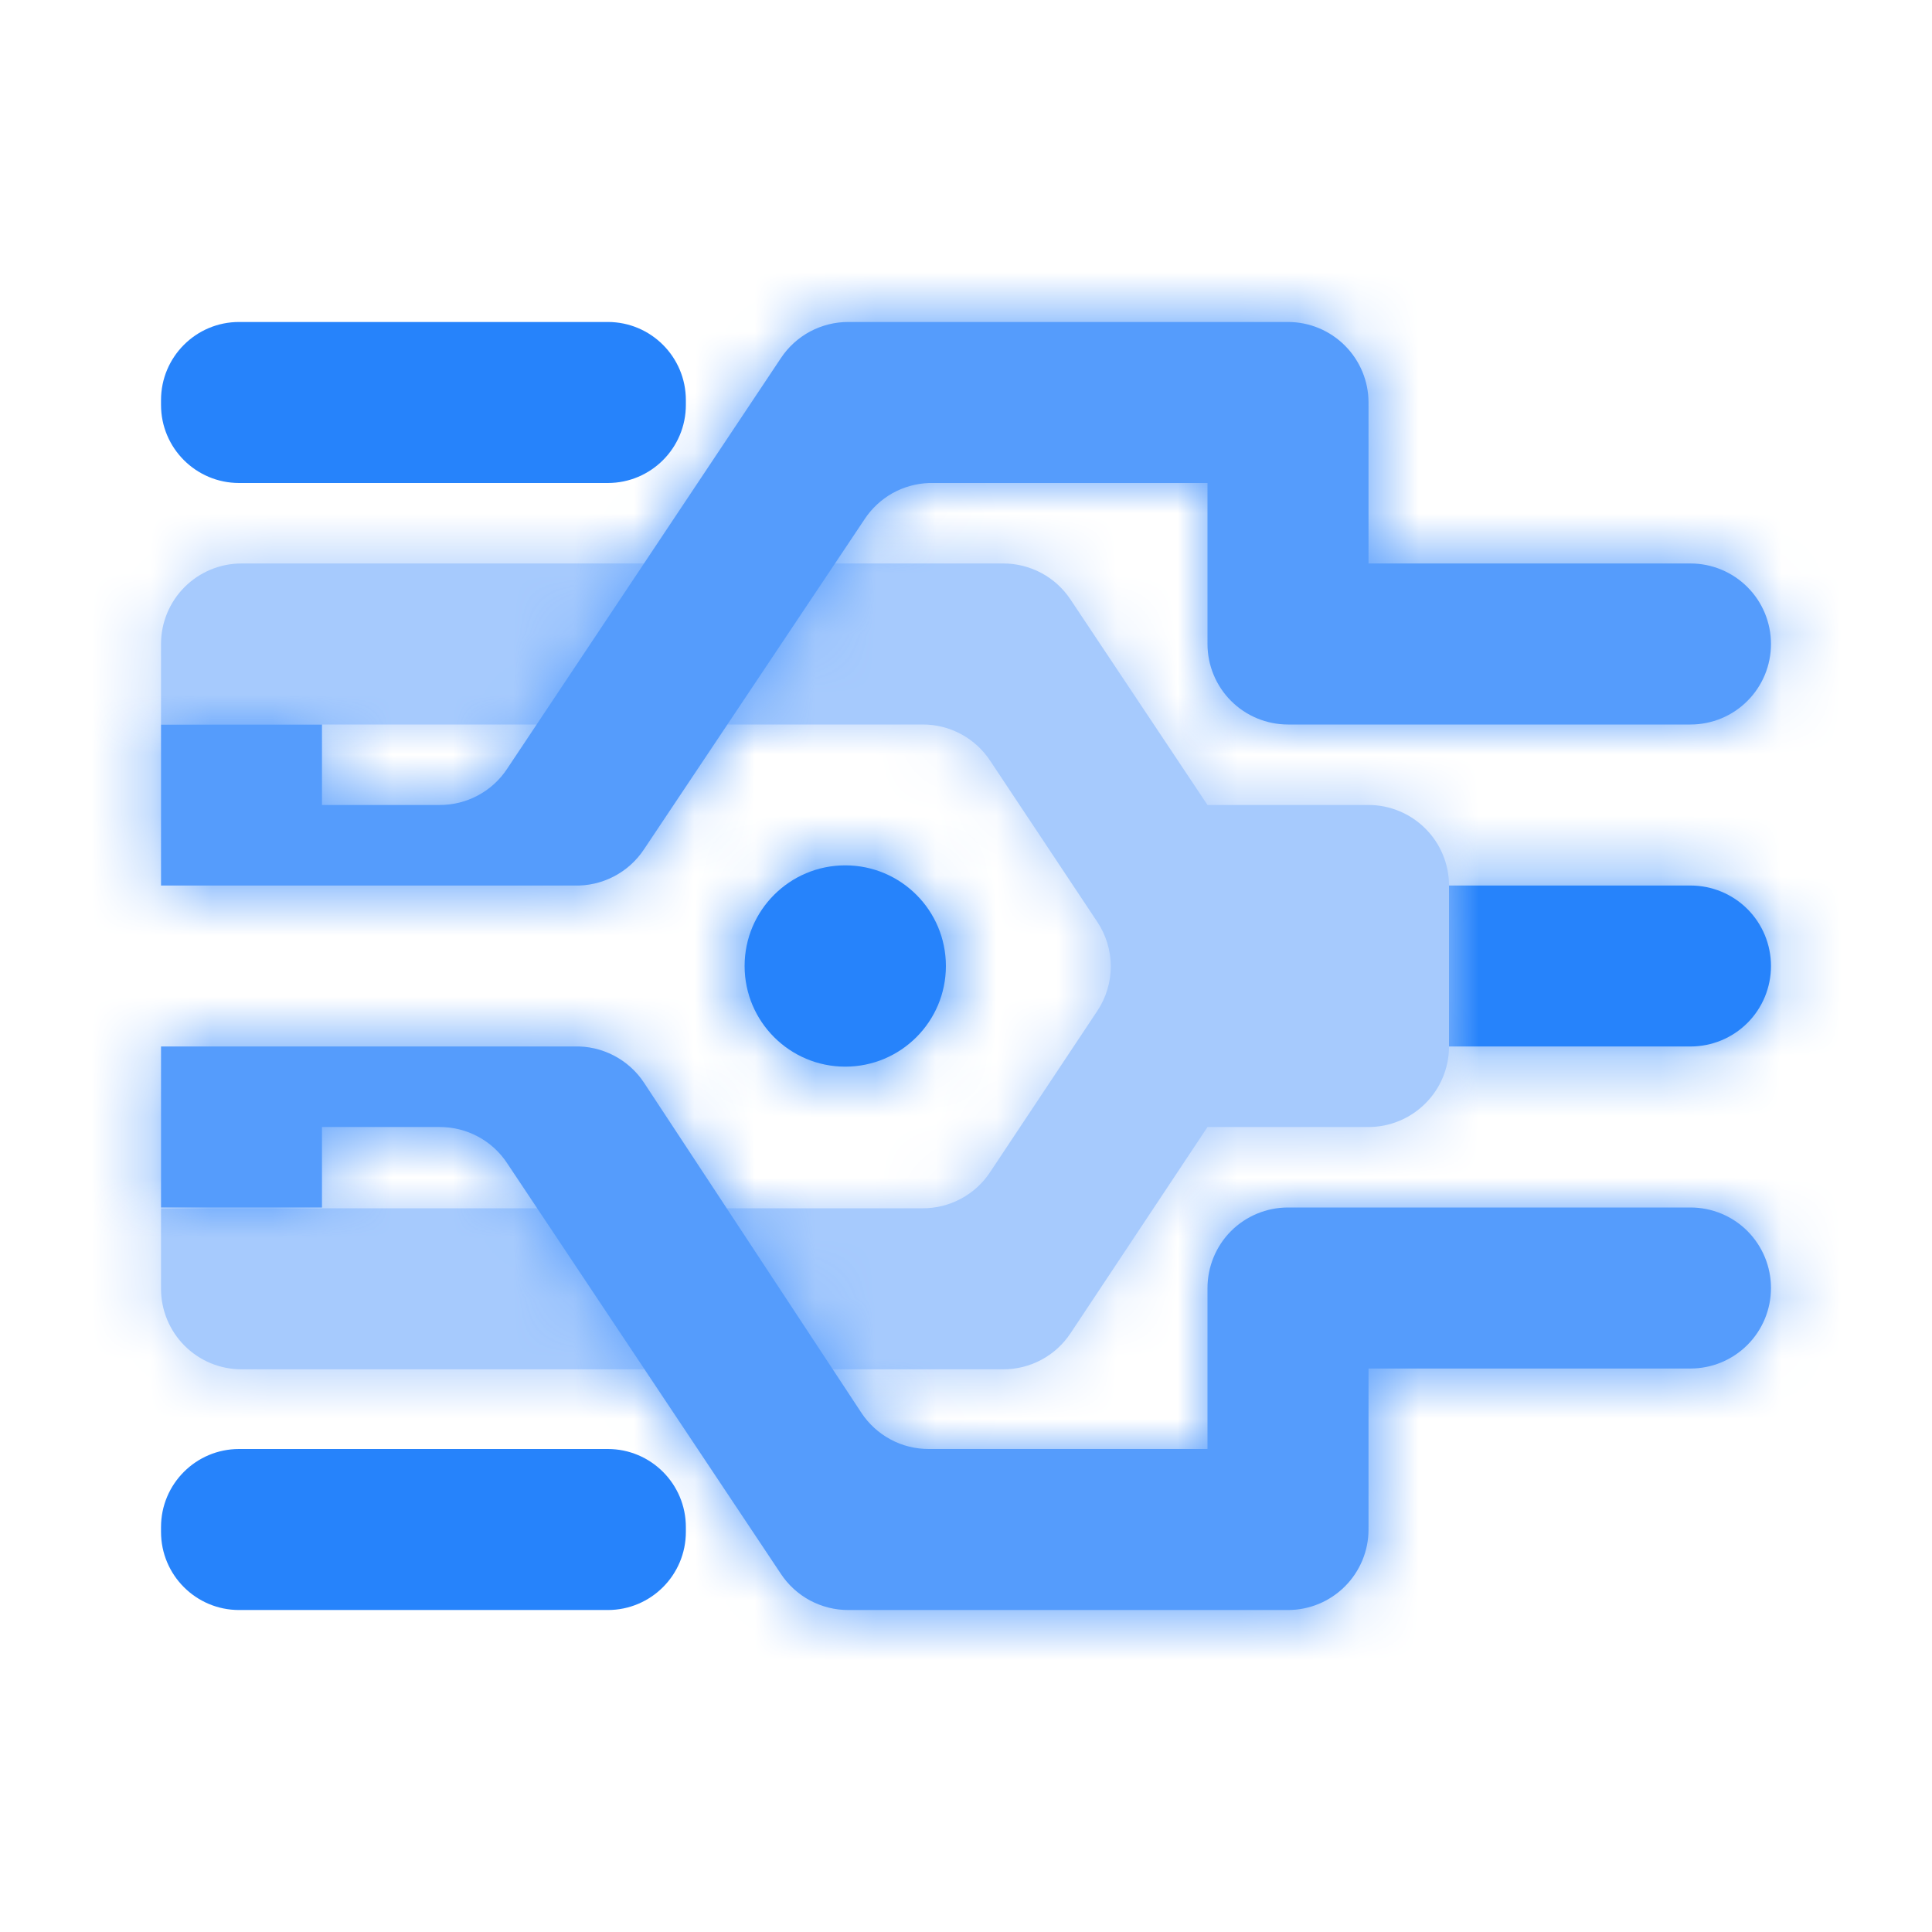 <svg width="32" height="32" viewBox="0 0 32 32" fill="none" xmlns="http://www.w3.org/2000/svg">
<g clip-path="url(#clip0_845_19649)">
<path fill-rule="evenodd" clip-rule="evenodd" d="M24 14.667V17.333H28C28.354 17.333 28.693 17.193 28.943 16.943C29.193 16.693 29.333 16.354 29.333 16C29.333 15.646 29.193 15.307 28.943 15.057C28.693 14.807 28.354 14.667 28 14.667H24Z" fill="#2683FB"/>
<mask id="mask0_845_19649" style="mask-type:luminance" maskUnits="userSpaceOnUse" x="24" y="14" width="6" height="4">
<path d="M24 14.667V17.333H28C28.354 17.333 28.693 17.193 28.943 16.943C29.193 16.693 29.333 16.354 29.333 16C29.333 15.646 29.193 15.307 28.943 15.057C28.693 14.807 28.354 14.667 28 14.667H24Z" fill="white"/>
</mask>
<g mask="url(#mask0_845_19649)">
<path d="M32 0H0V32H32V0Z" fill="#2683FB"/>
<mask id="mask1_845_19649" style="mask-type:luminance" maskUnits="userSpaceOnUse" x="0" y="0" width="32" height="32">
<path d="M32 0H0V32H32V0Z" fill="white"/>
</mask>
<g mask="url(#mask1_845_19649)">
<path d="M36 8H18.667V24H36V8Z" fill="#2683FB"/>
</g>
</g>
<path fill-rule="evenodd" clip-rule="evenodd" d="M2.667 10.667V12H15.28C15.502 11.999 15.72 12.053 15.916 12.158C16.112 12.263 16.278 12.415 16.4 12.6L18.173 15.267C18.32 15.486 18.398 15.743 18.398 16.007C18.398 16.27 18.32 16.527 18.173 16.747L16.4 19.413C16.278 19.599 16.112 19.75 15.916 19.855C15.72 19.96 15.502 20.014 15.28 20.013H2.667V21.347C2.667 21.7 2.807 22.039 3.057 22.289C3.307 22.54 3.646 22.68 4 22.68H16.613C16.835 22.681 17.054 22.627 17.249 22.522C17.445 22.417 17.611 22.265 17.733 22.08L20 18.667H22.667C23.02 18.667 23.359 18.526 23.609 18.276C23.86 18.026 24 17.687 24 17.333V14.667C24 14.313 23.86 13.974 23.609 13.724C23.359 13.474 23.02 13.333 22.667 13.333H20L17.733 9.933C17.611 9.748 17.445 9.596 17.249 9.491C17.054 9.387 16.835 9.332 16.613 9.333H4C3.646 9.333 3.307 9.474 3.057 9.724C2.807 9.974 2.667 10.313 2.667 10.667Z" fill="#A6CAFD"/>
<mask id="mask2_845_19649" style="mask-type:luminance" maskUnits="userSpaceOnUse" x="2" y="9" width="22" height="14">
<path d="M2.667 10.667V12H15.28C15.502 11.999 15.72 12.053 15.916 12.158C16.112 12.263 16.278 12.415 16.4 12.6L18.173 15.267C18.32 15.486 18.398 15.743 18.398 16.007C18.398 16.27 18.32 16.527 18.173 16.747L16.4 19.413C16.278 19.599 16.112 19.75 15.916 19.855C15.72 19.96 15.502 20.014 15.28 20.013H2.667V21.347C2.667 21.7 2.807 22.039 3.057 22.289C3.307 22.54 3.646 22.68 4 22.68H16.613C16.835 22.681 17.054 22.627 17.249 22.522C17.445 22.417 17.611 22.265 17.733 22.08L20 18.667H22.667C23.02 18.667 23.359 18.526 23.609 18.276C23.86 18.026 24 17.687 24 17.333V14.667C24 14.313 23.86 13.974 23.609 13.724C23.359 13.474 23.02 13.333 22.667 13.333H20L17.733 9.933C17.611 9.748 17.445 9.596 17.249 9.491C17.054 9.387 16.835 9.332 16.613 9.333H4C3.646 9.333 3.307 9.474 3.057 9.724C2.807 9.974 2.667 10.313 2.667 10.667Z" fill="white"/>
</mask>
<g mask="url(#mask2_845_19649)">
<path d="M32 0H0V32H32V0Z" fill="#A6CAFD"/>
<mask id="mask3_845_19649" style="mask-type:luminance" maskUnits="userSpaceOnUse" x="0" y="0" width="32" height="32">
<path d="M32 0H0V32H32V0Z" fill="white"/>
</mask>
<g mask="url(#mask3_845_19649)">
<path d="M32 2.667H-4V29.333H32V2.667Z" fill="#A6CAFD"/>
</g>
</g>
<path fill-rule="evenodd" clip-rule="evenodd" d="M20 24H15.387C15.165 24.001 14.946 23.947 14.751 23.842C14.555 23.737 14.389 23.585 14.267 23.4L10.667 17.933C10.541 17.742 10.368 17.587 10.165 17.482C9.962 17.377 9.735 17.325 9.507 17.333H2.667V20H5.333V18.667H7.28C7.502 18.666 7.72 18.72 7.916 18.825C8.112 18.929 8.278 19.081 8.4 19.267L12.933 26.067C13.055 26.252 13.222 26.404 13.417 26.509C13.613 26.613 13.831 26.668 14.053 26.667H21.333C21.687 26.667 22.026 26.526 22.276 26.276C22.526 26.026 22.667 25.687 22.667 25.333V22.667H28C28.354 22.667 28.693 22.526 28.943 22.276C29.193 22.026 29.333 21.687 29.333 21.333C29.333 20.98 29.193 20.641 28.943 20.39C28.693 20.14 28.354 20 28 20H21.333C20.98 20 20.64 20.14 20.39 20.39C20.14 20.641 20 20.98 20 21.333V24Z" fill="#559CFC"/>
<mask id="mask4_845_19649" style="mask-type:luminance" maskUnits="userSpaceOnUse" x="2" y="17" width="28" height="10">
<path d="M20 24H15.387C15.165 24.001 14.946 23.947 14.751 23.842C14.555 23.737 14.389 23.585 14.267 23.4L10.667 17.933C10.541 17.742 10.368 17.587 10.165 17.482C9.962 17.377 9.735 17.325 9.507 17.333H2.667V20H5.333V18.667H7.28C7.502 18.666 7.72 18.72 7.916 18.825C8.112 18.929 8.278 19.081 8.4 19.267L12.933 26.067C13.055 26.252 13.222 26.404 13.417 26.509C13.613 26.613 13.831 26.668 14.053 26.667H21.333C21.687 26.667 22.026 26.526 22.276 26.276C22.526 26.026 22.667 25.687 22.667 25.333V22.667H28C28.354 22.667 28.693 22.526 28.943 22.276C29.193 22.026 29.333 21.687 29.333 21.333C29.333 20.98 29.193 20.641 28.943 20.39C28.693 20.14 28.354 20 28 20H21.333C20.98 20 20.64 20.14 20.39 20.39C20.14 20.641 20 20.98 20 21.333V24Z" fill="white"/>
</mask>
<g mask="url(#mask4_845_19649)">
<path d="M32 0H0V32H32V0Z" fill="#559CFC"/>
<mask id="mask5_845_19649" style="mask-type:luminance" maskUnits="userSpaceOnUse" x="0" y="0" width="32" height="32">
<path d="M32 0H0V32H32V0Z" fill="white"/>
</mask>
<g mask="url(#mask5_845_19649)">
<path d="M36 10.667H-4V33.333H36V10.667Z" fill="#559CFC"/>
</g>
</g>
<path fill-rule="evenodd" clip-rule="evenodd" d="M22.667 9.333V6.667C22.667 6.313 22.526 5.974 22.276 5.724C22.026 5.474 21.687 5.333 21.333 5.333H14.053C13.831 5.332 13.613 5.387 13.417 5.491C13.222 5.596 13.055 5.748 12.933 5.933L8.4 12.733C8.278 12.919 8.112 13.07 7.916 13.175C7.72 13.28 7.502 13.334 7.28 13.333H5.333V12H2.667V14.667H9.507C9.735 14.675 9.962 14.623 10.165 14.518C10.368 14.413 10.541 14.258 10.667 14.067L14.32 8.6C14.437 8.422 14.595 8.275 14.78 8.17C14.966 8.066 15.174 8.008 15.387 8H20V10.667C20 11.02 20.14 11.359 20.39 11.609C20.64 11.86 20.98 12 21.333 12H28C28.354 12 28.693 11.86 28.943 11.609C29.193 11.359 29.333 11.02 29.333 10.667C29.333 10.313 29.193 9.974 28.943 9.724C28.693 9.474 28.354 9.333 28 9.333H22.667Z" fill="#559CFC"/>
<mask id="mask6_845_19649" style="mask-type:luminance" maskUnits="userSpaceOnUse" x="2" y="5" width="28" height="10">
<path d="M22.667 9.333V6.667C22.667 6.313 22.526 5.974 22.276 5.724C22.026 5.474 21.687 5.333 21.333 5.333H14.053C13.831 5.332 13.613 5.387 13.417 5.491C13.222 5.596 13.055 5.748 12.933 5.933L8.4 12.733C8.278 12.919 8.112 13.07 7.916 13.175C7.72 13.28 7.502 13.334 7.28 13.333H5.333V12H2.667V14.667H9.507C9.735 14.675 9.962 14.623 10.165 14.518C10.368 14.413 10.541 14.258 10.667 14.067L14.32 8.6C14.437 8.422 14.595 8.275 14.78 8.17C14.966 8.066 15.174 8.008 15.387 8H20V10.667C20 11.02 20.14 11.359 20.39 11.609C20.64 11.86 20.98 12 21.333 12H28C28.354 12 28.693 11.86 28.943 11.609C29.193 11.359 29.333 11.02 29.333 10.667C29.333 10.313 29.193 9.974 28.943 9.724C28.693 9.474 28.354 9.333 28 9.333H22.667Z" fill="white"/>
</mask>
<g mask="url(#mask6_845_19649)">
<path d="M32 0H0V32H32V0Z" fill="#559CFC"/>
<mask id="mask7_845_19649" style="mask-type:luminance" maskUnits="userSpaceOnUse" x="0" y="0" width="32" height="32">
<path d="M32 0H0V32H32V0Z" fill="white"/>
</mask>
<g mask="url(#mask7_845_19649)">
<path d="M36 -1.333H-4V21.333H36V-1.333Z" fill="#559CFC"/>
</g>
</g>
<path d="M14 17.667C14.921 17.667 15.667 16.92 15.667 16C15.667 15.079 14.921 14.333 14 14.333C13.08 14.333 12.333 15.079 12.333 16C12.333 16.92 13.08 17.667 14 17.667Z" fill="#2683FB"/>
<mask id="mask8_845_19649" style="mask-type:luminance" maskUnits="userSpaceOnUse" x="12" y="14" width="4" height="4">
<path d="M14 17.667C14.921 17.667 15.667 16.92 15.667 16C15.667 15.079 14.921 14.333 14 14.333C13.08 14.333 12.333 15.079 12.333 16C12.333 16.92 13.08 17.667 14 17.667Z" fill="white"/>
</mask>
<g mask="url(#mask8_845_19649)">
<path d="M32 0H0V32H32V0Z" fill="#2683FB"/>
<mask id="mask9_845_19649" style="mask-type:luminance" maskUnits="userSpaceOnUse" x="0" y="0" width="32" height="32">
<path d="M32 0H0V32H32V0Z" fill="white"/>
</mask>
<g mask="url(#mask9_845_19649)">
<path d="M22.333 7.667H5.667V24.333H22.333V7.667Z" fill="#2683FB"/>
</g>
</g>
<path d="M10.067 24H3.96C3.246 24 2.667 24.579 2.667 25.293V25.373C2.667 26.088 3.246 26.667 3.96 26.667H10.067C10.781 26.667 11.36 26.088 11.36 25.373V25.293C11.36 24.579 10.781 24 10.067 24Z" fill="#2683FB"/>
<path d="M10.067 5.333H3.96C3.246 5.333 2.667 5.912 2.667 6.627V6.707C2.667 7.421 3.246 8 3.96 8H10.067C10.781 8 11.36 7.421 11.36 6.707V6.627C11.36 5.912 10.781 5.333 10.067 5.333Z" fill="#2683FB"/>
</g>
<defs>
<clipPath id="clip0_845_19649">
<rect width="32" height="32" fill="white"/>
</clipPath>
</defs>
</svg>
